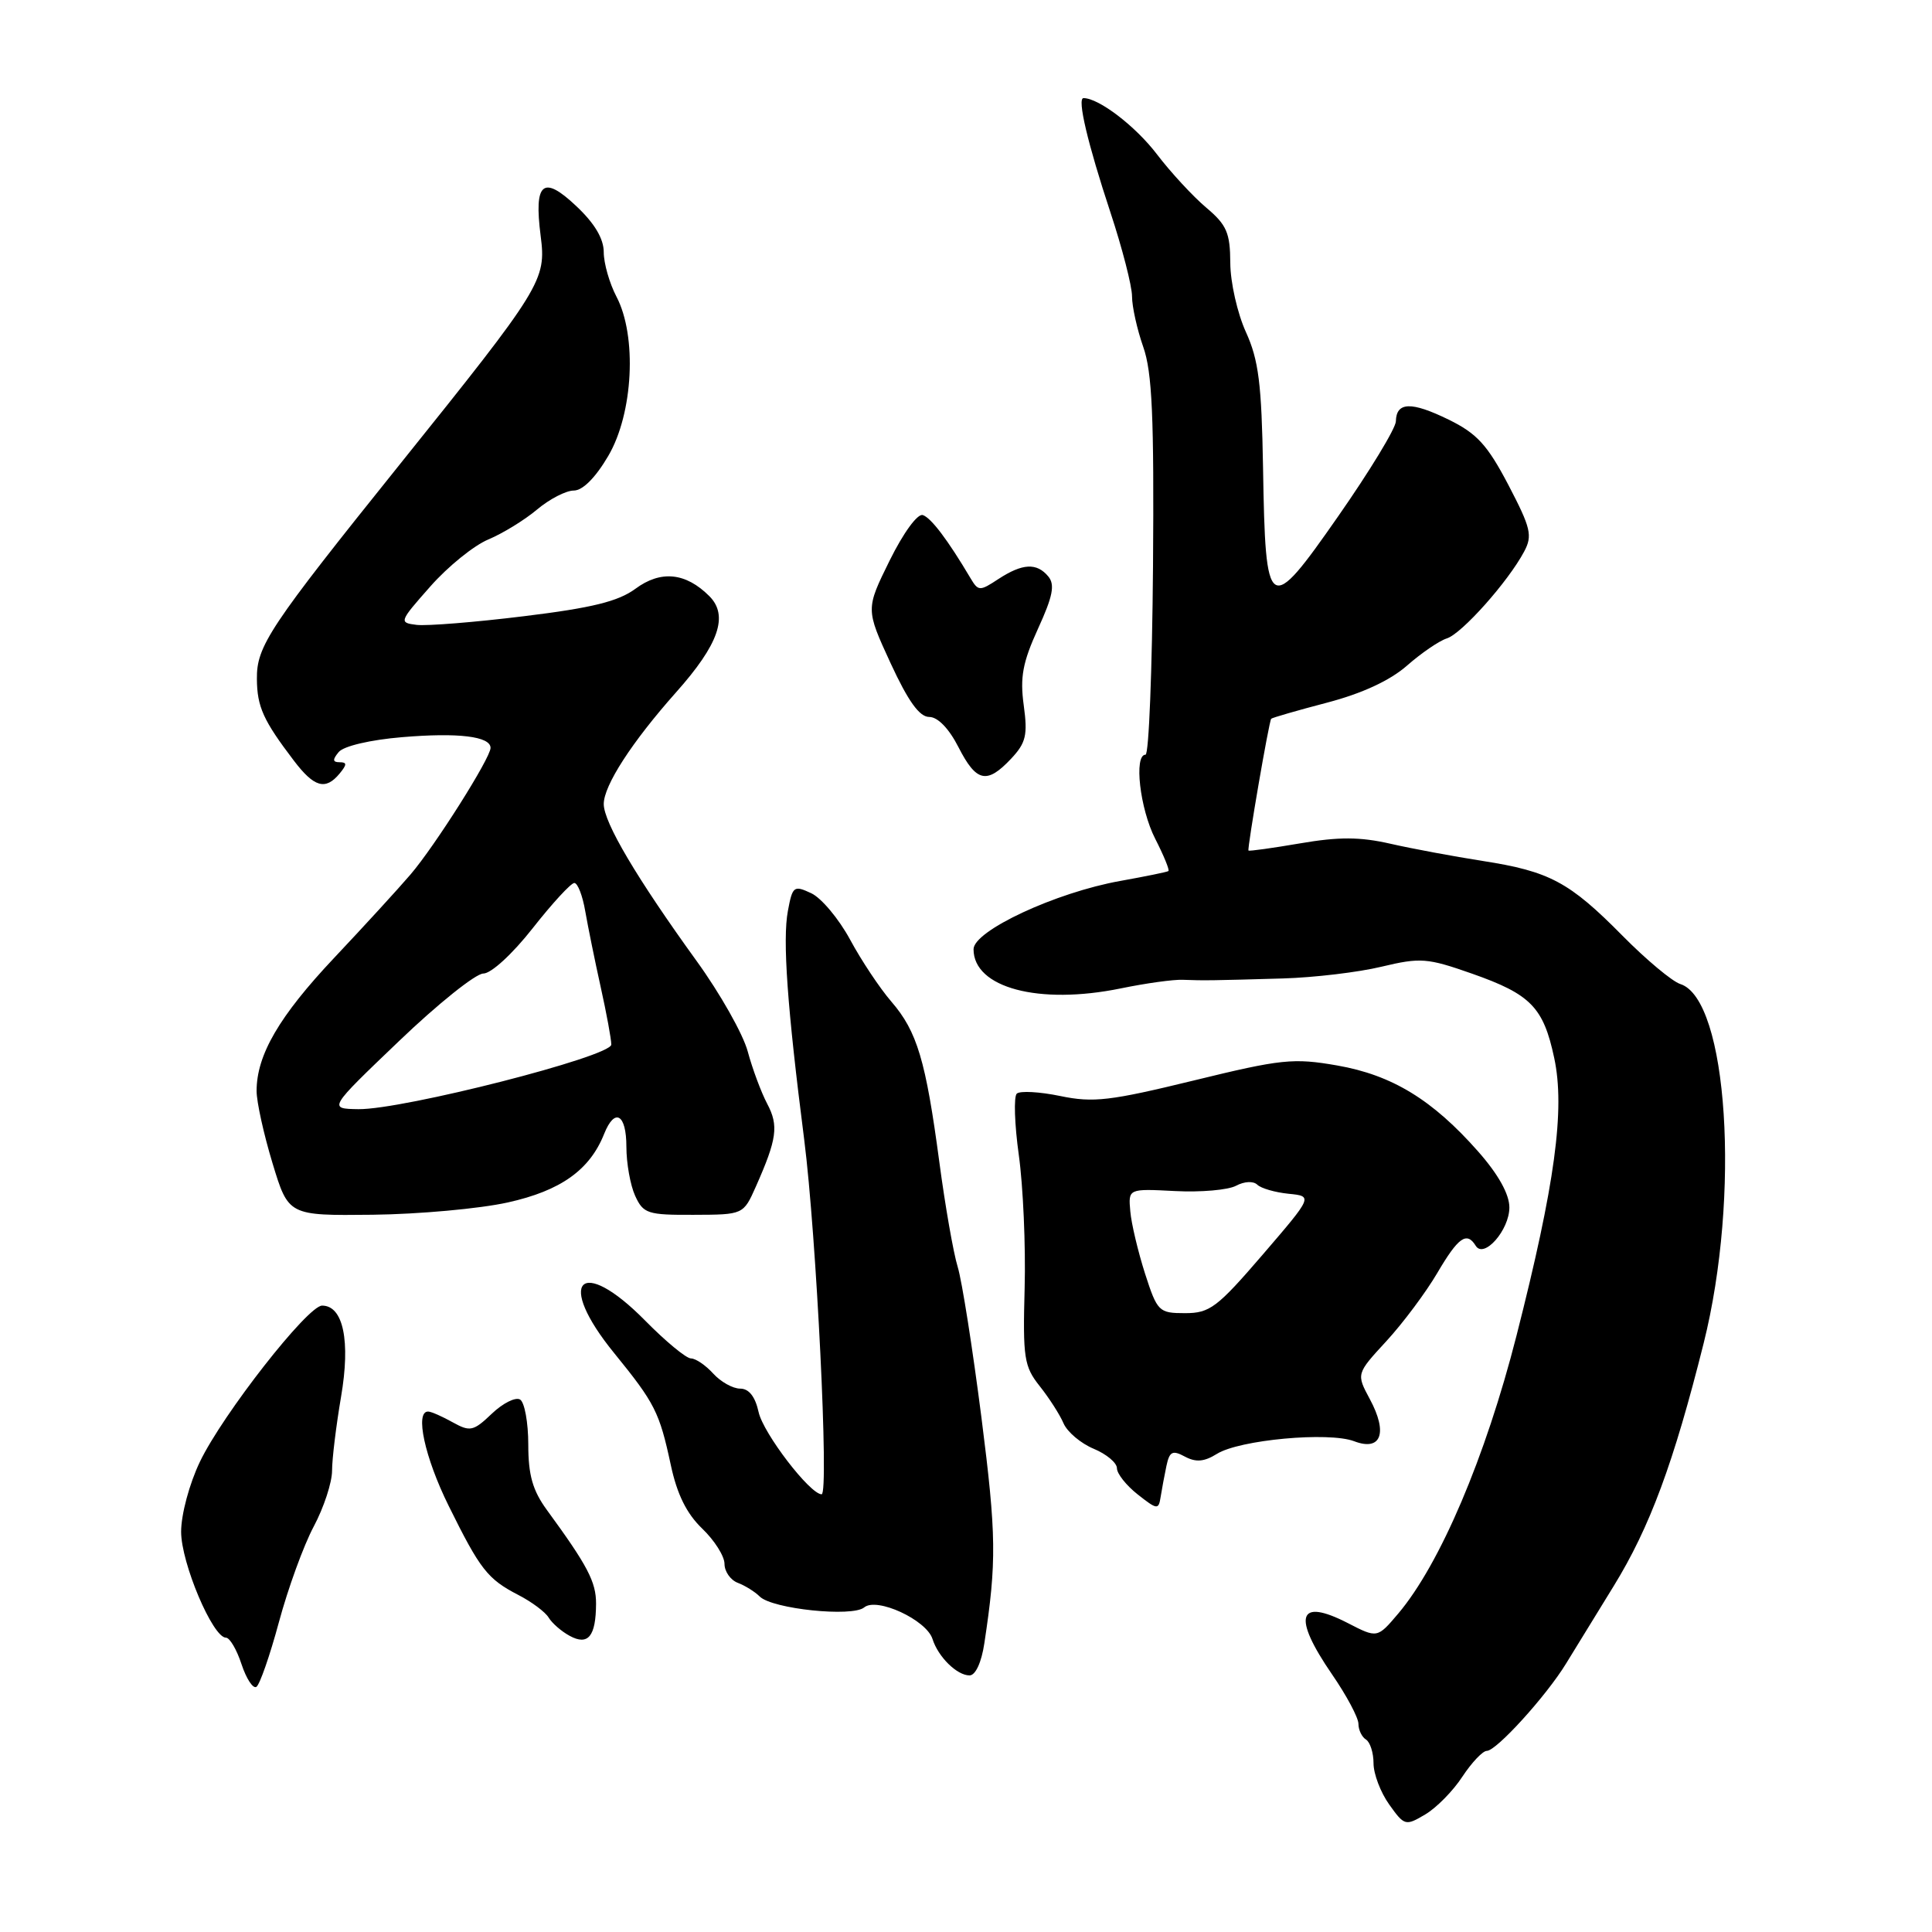 <?xml version="1.0" encoding="UTF-8" standalone="no"?>
<!DOCTYPE svg PUBLIC "-//W3C//DTD SVG 1.1//EN" "http://www.w3.org/Graphics/SVG/1.1/DTD/svg11.dtd" >
<svg xmlns="http://www.w3.org/2000/svg" xmlns:xlink="http://www.w3.org/1999/xlink" version="1.1" viewBox="0 0 256 256">
 <g >
 <path fill="currentColor"
d=" M 193.77 235.42 C 195.01 233.54 196.47 232.00 197.01 232.00 C 198.28 232.00 204.89 224.72 207.50 220.45 C 208.60 218.65 211.45 214.01 213.83 210.15 C 218.61 202.38 221.77 193.85 225.74 178.00 C 230.64 158.42 228.95 132.39 222.65 130.39 C 221.58 130.05 218.12 127.16 214.98 123.98 C 207.95 116.86 205.32 115.46 196.46 114.08 C 192.63 113.48 187.13 112.46 184.24 111.80 C 180.21 110.88 177.39 110.87 172.27 111.75 C 168.58 112.38 165.50 112.81 165.43 112.70 C 165.25 112.41 168.15 95.55 168.44 95.24 C 168.57 95.10 171.89 94.14 175.82 93.11 C 180.48 91.89 184.17 90.18 186.42 88.21 C 188.32 86.54 190.70 84.91 191.72 84.59 C 193.70 83.96 199.83 77.08 201.95 73.10 C 203.09 70.97 202.85 69.97 199.87 64.26 C 197.09 58.96 195.71 57.44 191.95 55.60 C 187.00 53.18 185.02 53.24 184.96 55.83 C 184.94 56.75 181.51 62.40 177.33 68.39 C 168.07 81.67 167.68 81.42 167.36 62.00 C 167.17 50.86 166.78 47.71 165.09 44.00 C 163.96 41.52 163.03 37.40 163.02 34.84 C 163.00 30.85 162.55 29.80 159.83 27.51 C 158.09 26.04 155.14 22.86 153.29 20.43 C 150.45 16.71 145.60 13.00 143.57 13.00 C 142.70 13.00 144.12 19.01 147.14 28.15 C 148.71 32.90 150.00 37.91 150.00 39.27 C 150.00 40.63 150.67 43.64 151.48 45.95 C 152.67 49.30 152.93 55.23 152.78 75.08 C 152.67 88.79 152.23 100.00 151.79 100.00 C 150.22 100.00 151.04 107.17 153.07 111.14 C 154.21 113.37 155.00 115.30 154.82 115.42 C 154.64 115.55 151.77 116.13 148.44 116.73 C 139.91 118.25 129.00 123.33 129.00 125.78 C 129.00 130.89 137.66 133.19 148.50 130.97 C 151.80 130.29 155.51 129.77 156.75 129.83 C 159.55 129.94 160.68 129.92 170.00 129.65 C 174.12 129.53 180.01 128.83 183.07 128.09 C 188.23 126.86 189.12 126.93 195.07 129.02 C 202.83 131.75 204.51 133.47 205.94 140.18 C 207.40 146.98 206.05 156.95 200.94 177.00 C 196.83 193.11 190.82 207.24 185.28 213.80 C 182.50 217.08 182.50 217.08 178.60 215.07 C 171.97 211.66 171.20 214.15 176.50 221.86 C 178.43 224.66 180.00 227.61 180.00 228.42 C 180.00 229.22 180.45 230.16 181.00 230.50 C 181.55 230.84 182.00 232.26 182.00 233.65 C 182.00 235.05 182.93 237.50 184.08 239.11 C 186.09 241.93 186.24 241.97 188.84 240.43 C 190.32 239.56 192.54 237.31 193.77 235.42 Z  M 36.96 214.93 C 38.16 210.48 40.23 204.78 41.57 202.27 C 42.91 199.76 44.00 196.43 44.00 194.87 C 44.00 193.31 44.54 188.91 45.19 185.09 C 46.46 177.69 45.49 173.00 42.68 173.00 C 40.77 173.00 29.50 187.41 26.49 193.69 C 25.09 196.61 24.00 200.67 24.00 202.97 C 24.00 207.10 28.19 217.00 29.94 217.00 C 30.44 217.00 31.37 218.58 32.00 220.51 C 32.64 222.44 33.52 223.79 33.97 223.52 C 34.41 223.25 35.76 219.38 36.96 214.93 Z  M 130.43 217.75 C 132.07 206.93 132.03 203.42 130.05 187.86 C 128.88 178.72 127.47 169.73 126.90 167.87 C 126.33 166.02 125.24 159.78 124.47 154.00 C 122.67 140.52 121.53 136.68 118.11 132.72 C 116.58 130.95 114.12 127.25 112.64 124.50 C 111.15 121.75 108.84 118.99 107.50 118.36 C 105.19 117.28 105.01 117.41 104.40 120.70 C 103.68 124.53 104.31 133.42 106.56 151.00 C 108.18 163.72 109.87 198.00 108.87 198.00 C 107.33 198.00 101.14 189.93 100.52 187.11 C 100.07 185.06 99.24 184.00 98.08 184.00 C 97.10 184.00 95.50 183.10 94.50 182.00 C 93.50 180.90 92.18 180.00 91.56 180.00 C 90.93 180.00 88.21 177.75 85.50 175.00 C 76.89 166.26 73.58 169.72 81.38 179.29 C 86.78 185.93 87.38 187.11 88.88 194.10 C 89.71 198.00 90.98 200.56 93.04 202.54 C 94.67 204.10 96.00 206.20 96.00 207.22 C 96.00 208.23 96.79 209.36 97.75 209.73 C 98.71 210.09 100.03 210.91 100.67 211.55 C 102.34 213.20 112.94 214.30 114.51 212.99 C 116.18 211.60 122.75 214.64 123.56 217.17 C 124.31 219.55 126.80 222.00 128.47 222.00 C 129.26 222.00 130.05 220.28 130.43 217.75 Z  M 78.98 212.50 C 78.99 209.61 77.86 207.46 72.48 200.10 C 70.58 197.50 70.00 195.47 70.00 191.41 C 70.00 188.50 69.51 185.82 68.92 185.45 C 68.32 185.08 66.64 185.92 65.17 187.32 C 62.73 189.65 62.29 189.74 60.00 188.47 C 58.62 187.70 57.16 187.05 56.75 187.04 C 54.94 186.95 56.27 193.11 59.45 199.53 C 63.63 207.99 64.60 209.23 68.70 211.35 C 70.46 212.26 72.26 213.60 72.70 214.34 C 73.14 215.07 74.39 216.17 75.49 216.76 C 77.93 218.09 78.96 216.83 78.98 212.50 Z  M 154.56 194.23 C 154.97 192.32 155.36 192.12 157.01 193.01 C 158.47 193.79 159.57 193.69 161.24 192.65 C 164.22 190.78 176.06 189.69 179.43 190.97 C 183.01 192.34 183.93 189.88 181.51 185.39 C 179.71 182.04 179.71 182.04 183.70 177.71 C 185.90 175.32 188.93 171.26 190.44 168.69 C 193.23 163.94 194.35 163.14 195.54 165.07 C 196.63 166.83 200.00 162.99 200.00 159.99 C 200.00 158.24 198.54 155.62 195.89 152.61 C 189.83 145.73 184.46 142.45 177.18 141.18 C 171.38 140.17 169.79 140.33 158.18 143.17 C 147.10 145.87 144.87 146.14 140.50 145.23 C 137.75 144.66 135.16 144.52 134.73 144.91 C 134.31 145.31 134.43 148.98 135.00 153.07 C 135.57 157.17 135.92 165.09 135.77 170.67 C 135.52 179.93 135.70 181.07 137.76 183.66 C 139.00 185.22 140.43 187.44 140.92 188.59 C 141.42 189.75 143.22 191.26 144.92 191.97 C 146.61 192.67 148.00 193.83 148.00 194.55 C 148.00 195.27 149.24 196.83 150.75 198.02 C 153.34 200.06 153.52 200.08 153.79 198.35 C 153.95 197.33 154.30 195.48 154.56 194.23 Z  M 67.29 159.33 C 74.29 157.78 78.15 155.03 80.05 150.25 C 81.46 146.72 83.00 147.61 83.00 151.95 C 83.00 154.13 83.52 157.05 84.16 158.45 C 85.24 160.81 85.81 161.00 91.91 160.97 C 98.50 160.95 98.50 160.95 100.16 157.22 C 102.95 150.93 103.20 149.16 101.66 146.26 C 100.86 144.74 99.70 141.63 99.08 139.33 C 98.47 137.04 95.42 131.64 92.30 127.33 C 84.39 116.39 80.00 108.98 80.00 106.54 C 80.00 104.08 83.73 98.32 89.57 91.75 C 95.26 85.37 96.57 81.57 93.99 78.99 C 90.86 75.86 87.55 75.53 84.19 78.02 C 81.92 79.69 78.45 80.55 69.43 81.65 C 62.95 82.45 56.55 82.96 55.21 82.80 C 52.84 82.51 52.88 82.39 57.01 77.72 C 59.33 75.08 62.79 72.28 64.71 71.48 C 66.62 70.68 69.52 68.90 71.17 67.51 C 72.81 66.13 75.00 65.00 76.03 65.00 C 77.21 65.00 78.92 63.28 80.60 60.41 C 83.91 54.78 84.43 44.52 81.68 39.30 C 80.76 37.54 80.00 34.89 80.00 33.42 C 80.00 31.63 78.79 29.59 76.35 27.30 C 71.95 23.14 70.73 24.17 71.64 31.26 C 72.40 37.13 71.85 38.02 53.00 61.50 C 35.65 83.11 33.99 85.60 34.04 89.98 C 34.07 93.66 34.89 95.47 38.94 100.79 C 41.63 104.33 43.13 104.76 45.00 102.50 C 45.99 101.30 45.99 101.00 45.00 101.00 C 44.07 101.00 44.04 100.66 44.88 99.65 C 45.53 98.86 49.07 98.03 53.27 97.68 C 60.72 97.05 65.00 97.57 65.00 99.10 C 65.00 100.44 57.63 112.10 54.39 115.88 C 52.80 117.74 48.26 122.70 44.29 126.91 C 36.99 134.65 34.00 139.79 34.00 144.56 C 34.00 146.01 34.95 150.31 36.11 154.13 C 38.22 161.08 38.22 161.08 49.36 160.96 C 55.49 160.89 63.56 160.16 67.29 159.33 Z  M 133.97 100.54 C 135.95 98.43 136.19 97.41 135.65 93.45 C 135.14 89.74 135.51 87.76 137.54 83.31 C 139.50 79.03 139.81 77.48 138.91 76.39 C 137.38 74.54 135.49 74.64 132.30 76.72 C 129.81 78.36 129.63 78.35 128.59 76.60 C 125.59 71.54 123.38 68.62 122.28 68.25 C 121.58 68.02 119.70 70.60 117.88 74.28 C 114.71 80.71 114.71 80.71 118.00 87.86 C 120.34 92.92 121.83 95.00 123.13 95.00 C 124.26 95.00 125.74 96.53 127.00 99.00 C 129.37 103.64 130.76 103.95 133.97 100.54 Z  M 151.72 168.75 C 150.80 165.86 149.91 162.15 149.77 160.50 C 149.50 157.50 149.50 157.50 155.69 157.82 C 159.09 158.00 162.73 157.68 163.78 157.12 C 164.89 156.53 166.07 156.47 166.60 156.98 C 167.09 157.46 168.96 158.00 170.74 158.18 C 173.97 158.50 173.97 158.50 167.31 166.25 C 161.28 173.26 160.30 174.00 157.03 174.00 C 153.55 174.00 153.35 173.80 151.72 168.75 Z  M 52.86 137.96 C 58.00 133.03 63.04 129.00 64.04 129.00 C 65.08 129.00 67.89 126.42 70.58 123.00 C 73.17 119.70 75.66 117.00 76.10 117.00 C 76.55 117.00 77.20 118.69 77.55 120.75 C 77.91 122.81 78.83 127.34 79.60 130.81 C 80.37 134.28 81.00 137.70 81.00 138.41 C 81.00 140.00 53.38 147.04 47.50 146.97 C 43.50 146.91 43.50 146.91 52.86 137.96 Z "/>
</g>
</svg>